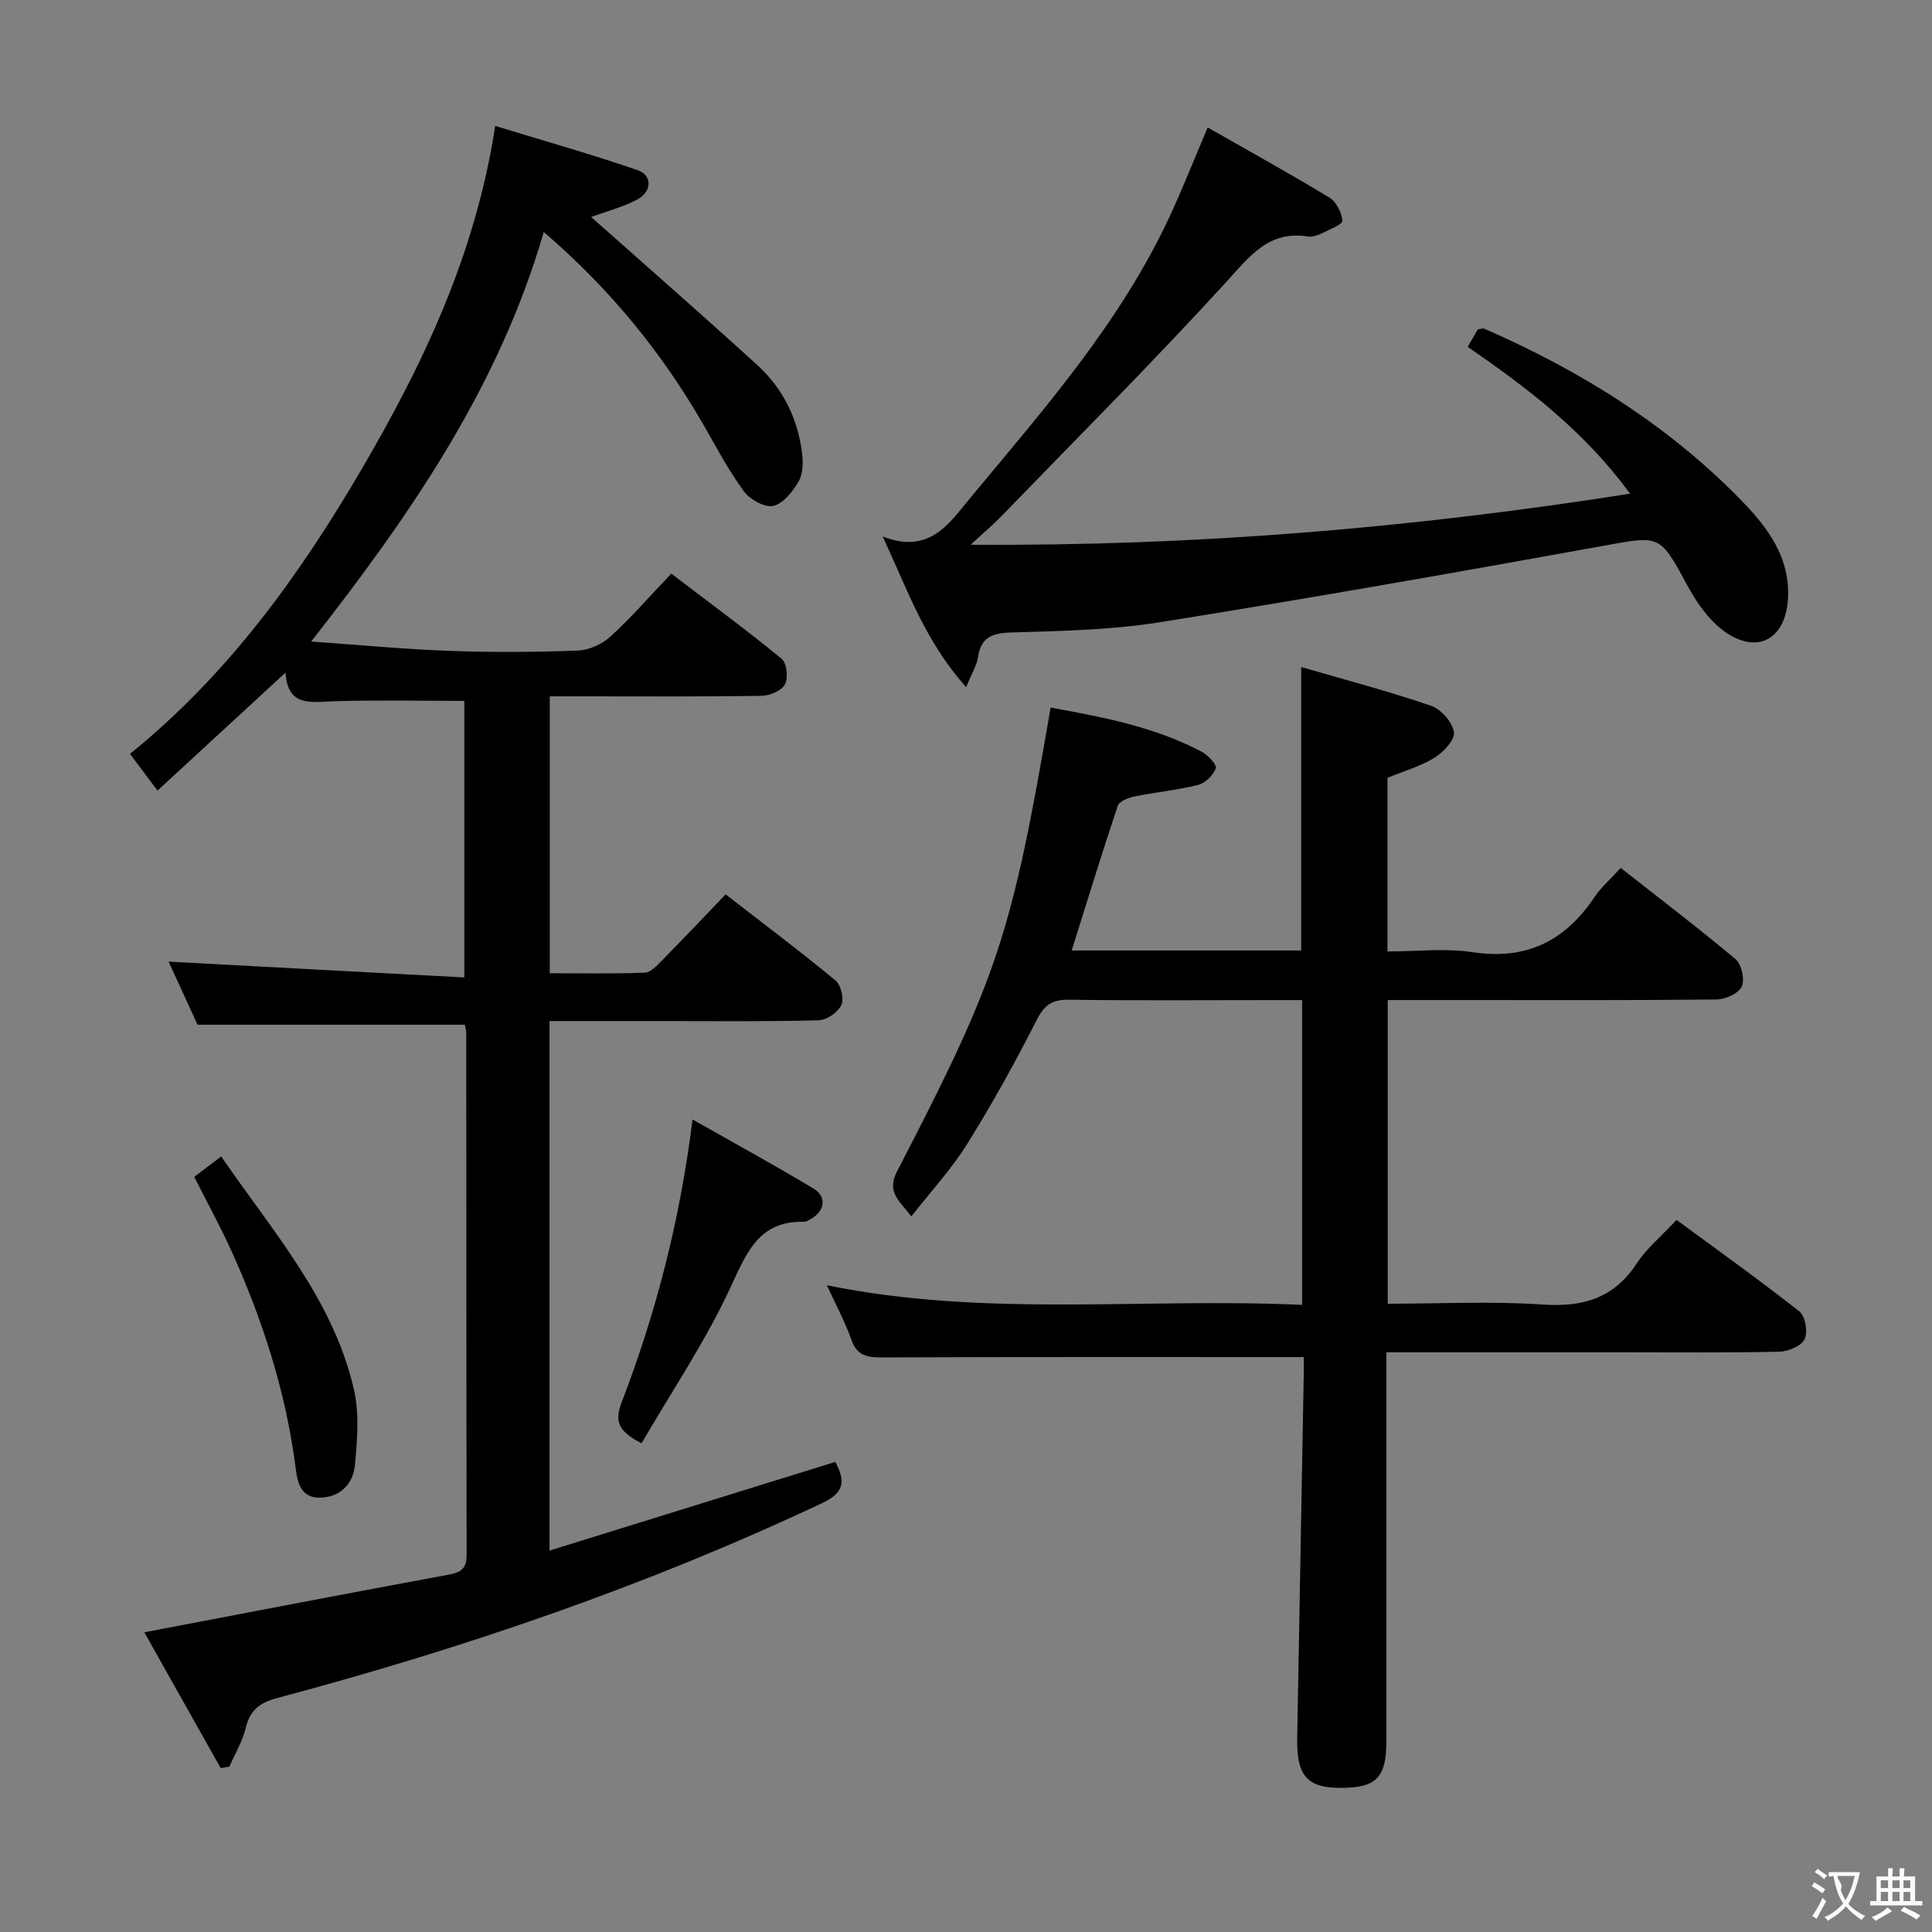 <svg enable-background="new 0 0 400 400" viewBox="0 0 400 400" xmlns="http://www.w3.org/2000/svg"><rect x="0" y="0" width="400" height="400" fill="#808080" stroke="none"/><g fill="#010000"><path d="m96.23 212.16c-18.47 0-36.41 0-55.33 0-1.78-3.87-4.01-8.73-5.99-13.06 20.37 1.09 40.53 2.16 61.22 3.27 0-19.97 0-38.82 0-57.26-9.13 0-18.06-.2-26.98.08-4.77.15-9.58 1.25-10.04-5.93-9.03 8.32-17.57 16.19-26.5 24.42-2.06-2.75-3.72-4.96-5.7-7.6 20.12-16.26 34.91-36.66 47.76-58.59 12.81-21.89 23.73-44.57 27.86-71.42 10.15 3.11 19.93 5.86 29.51 9.17 3.08 1.07 2.93 4.52-.19 6.12-3.17 1.62-6.7 2.54-9.47 3.56 11.39 10.12 23.01 20.27 34.41 30.66 5.32 4.85 8.4 11.12 9.28 18.29.23 1.91.18 4.25-.73 5.82-1.21 2.08-3.18 4.59-5.24 5.05-1.76.4-4.82-1.31-6.06-2.99-3.14-4.26-5.64-9-8.29-13.62-8.6-14.99-19.33-28.2-33.17-40.1-9.28 31.98-27.46 58.37-48.16 84.8 10.35.72 19.53 1.6 28.74 1.93 8.82.32 17.67.27 26.49-.07 2.31-.09 5.01-1.32 6.74-2.9 4.29-3.92 8.12-8.33 12.59-13.03 7.69 5.86 15.42 11.55 22.84 17.62 1.07.87 1.41 3.97.7 5.31-.69 1.31-3.13 2.34-4.82 2.37-12.33.2-24.66.11-37 .11-2.15 0-4.31 0-6.88 0v57.33c6.53 0 13.12.13 19.69-.12 1.22-.05 2.52-1.48 3.54-2.52 4.32-4.38 8.55-8.86 13.18-13.69 7.93 6.14 15.47 11.81 22.74 17.81 1.14.94 1.83 3.81 1.23 5.09-.71 1.5-3.02 3.12-4.68 3.17-10.66.29-21.33.16-31.99.16-7.8 0-15.59 0-23.76 0v109.63c19.92-6.18 39.45-12.24 59.17-18.36 2.15 4.01 1.86 6.37-2.66 8.5-36.31 17.13-74.12 30.05-112.85 40.38-3.71.99-5.65 2.5-6.55 6.19-.68 2.79-2.23 5.36-3.39 8.03-.6.1-1.19.21-1.79.31-5.3-9.42-10.59-18.83-15.82-28.13 21.36-4.07 42.14-8.08 62.95-11.92 2.57-.48 3.79-1.23 3.78-4.04-.07-36-.05-72-.08-107.99.02-.63-.2-1.27-.3-1.84z"/><path d="m269.93 280.97c-29.55 0-58.34-.05-87.13.07-3.13.01-5.33-.23-6.53-3.66-1.29-3.69-3.19-7.18-5.07-11.28 32.95 6.72 65.59 2.54 98.39 4.06 0-21.21 0-41.78 0-63.1-2.09 0-4.18 0-6.27 0-14 0-28 .12-42-.08-3.47-.05-5.09 1.06-6.69 4.21-4.43 8.74-9.2 17.34-14.38 25.65-3.23 5.18-7.45 9.74-11.57 15.01-2.34-3.13-5.21-4.98-2.98-9.28 20.95-40.38 23.77-49.04 31.82-96.08 10.74 1.97 21.45 3.96 31.24 9.13 1.32.69 3.22 2.7 2.96 3.43-.51 1.44-2.17 3.08-3.66 3.45-4.32 1.09-8.81 1.51-13.19 2.4-1.27.26-3.14.99-3.45 1.93-3.31 9.88-6.36 19.85-9.54 29.96h47.52c0-19.27 0-38.45 0-58.69 9.18 2.67 18.14 5.03 26.88 8.02 2.06.71 4.41 3.38 4.74 5.46.25 1.56-2.17 4.15-4.02 5.3-2.87 1.78-6.27 2.73-9.74 4.16v35.95c5.85 0 11.87-.72 17.65.15 11.16 1.69 19.15-2.36 25.23-11.43 1.37-2.04 3.31-3.71 5.41-6.01 8.03 6.31 16.07 12.41 23.78 18.89 1.25 1.05 1.94 4.22 1.28 5.67-.66 1.42-3.37 2.65-5.19 2.67-17.66.2-35.33.12-53 .12-4.95 0-9.91 0-15.11 0v62.87c10.81 0 21.46-.55 32.02.17 8.36.57 14.78-1.25 19.54-8.51 2.07-3.15 5.12-5.66 8.24-9.01 8.53 6.28 17.14 12.41 25.43 18.95 1.23.97 1.8 4.29 1.09 5.74-.69 1.42-3.41 2.56-5.26 2.6-11.16.23-22.33.12-33.5.12-14.17 0-28.33 0-42.5 0-1.62 0-3.23 0-5.33 0v5.9 74.5c0 7.72-2.09 9.82-9.68 9.78-6.75-.04-8.92-2.57-8.79-10.25.44-24.63.89-49.27 1.33-73.9.06-1.8.03-3.6.03-5.04z"/><path d="m200.03 142.25c-8.46-9.41-12.06-19.95-17.28-31.17 9.82 3.78 13.81-2.79 18.3-8.19 15.21-18.3 30.97-36.23 41.13-58.1 2.65-5.71 4.96-11.58 7.86-18.4 8.36 4.77 16.88 9.48 25.2 14.52 1.42.86 2.56 3.11 2.68 4.79.05.77-2.65 1.82-4.19 2.58-.87.43-1.97.83-2.88.69-8.18-1.31-12.06 4.04-16.94 9.38-15.15 16.59-31.06 32.49-46.69 48.63-1.6 1.65-3.37 3.14-6.26 5.8 46.59.32 91.33-3.46 136.54-10.57-9.41-12.83-21.11-21.81-33.64-30.39.81-1.39 1.51-2.6 2.1-3.62.69-.09 1.07-.27 1.32-.16 19.86 8.67 38.02 19.94 53.22 35.54 5.49 5.64 10.22 11.87 9.67 20.53-.5 7.88-5.89 11.31-12.52 7.05-3.4-2.19-6.15-6-8.14-9.66-5.94-10.95-5.67-10.65-17.65-8.48-30.53 5.53-61.1 10.92-91.74 15.81-10.14 1.62-20.54 1.81-30.84 2.12-3.98.12-6.19 1.06-6.81 5.16-.26 1.69-1.27 3.29-2.44 6.14z"/><path d="m132.83 298.81c-5.11-2.56-5.53-4.81-4.12-8.48 7.13-18.57 12.09-37.73 14.67-58.56 8.73 4.95 16.99 9.47 25.05 14.31 2.81 1.69 2.35 4.66-.55 6.29-.43.24-.91.59-1.36.58-9.38-.23-11.89 6.29-15.26 13.55-5.17 11.19-12.17 21.53-18.43 32.31z"/><path d="m40.21 243.66c1.73-1.31 3.41-2.59 5.59-4.23 10.62 15.5 23.17 29.56 27.47 48.22 1.15 5.01.7 10.52.21 15.72-.37 3.95-3.19 6.73-7.41 6.7-4.36-.04-4.57-4.11-4.96-6.94-2.11-15.58-6.9-30.31-13.38-44.54-2.26-4.96-4.9-9.75-7.52-14.93z"/></g><path d="m377.9 391.2c-.2.3-.4.5-.6.8-.7-.6-1.4-1-2.2-1.5.2-.3.4-.5.5-.8.6.4 1.4.8 2.3 1.5zm-1.8 6.1c-.2-.2-.5-.4-.9-.6.4-.6.8-1.2 1.2-1.9s.7-1.3.9-1.9c.3.3.5.5.8.7-.7 1.3-1.4 2.6-2 3.7zm2.2-9c-.3.3-.5.5-.6.8-.6-.6-1.3-1.1-2-1.5.3-.3.5-.5.6-.7.6.5 1.3.9 2 1.4zm.3.2v-.9h2 4.5c-.3 1.3-.6 2.5-1 3.6s-.9 2.1-1.4 3c.4.5 1 1 1.6 1.4s1.2.8 1.9 1.1c-.3.2-.5.4-.8.8-.4-.3-1-.7-1.6-1.2s-1.2-1.1-1.6-1.6c-.5.6-1.1 1.1-1.7 1.6s-1.4.9-2.1 1.4c-.1-.3-.3-.5-.7-.8.6-.2 1.2-.5 1.9-1s1.4-1.1 2-1.8c-.5-.8-.9-1.6-1.2-2.5s-.6-2-.8-3.2c-.4.1-.7.1-1 .1zm2.5 2.7c.3 1 .7 1.7 1 2.2.3-.5.6-1.1 1-2s.6-1.9.9-3h-3.2-.4c.1.9 1.3 1.8.7 2.8z" fill="#fbfafa"/><path d="m396.5 388.5v1.5 3.6h1.5v.9c-.4 0-1 0-1.7 0h-7.9c-.5 0-.9 0-1.2 0v-.9h1.3v-3.5c0-.7 0-1.2 0-1.6h2.4c0-.8 0-1.4 0-1.7h1c0 .3-.1.8-.1 1.7h1.5c0-.8 0-1.4 0-1.7h1c0 .3-.1.9-.1 1.7zm-8.2 9.2c-.2-.3-.5-.5-.8-.8.8-.3 1.4-.6 1.9-.9s1-.7 1.4-1.1c.3.3.6.5.9.8-1.6 1-2.8 1.6-3.4 2zm2.6-6.8v-1.6h-1.5v1.6zm0 2.7v-1.9h-1.5v1.9zm2.4-2.7v-1.6h-1.5v1.6zm0 2.7v-1.9h-1.5v1.9zm.2 2 .7-.8c.4.2.9.5 1.6.8s1.3.7 1.8 1c-.3.3-.5.5-.8.8-.4-.3-1.5-1-3.3-1.8zm2-4.7v-1.6h-1.4v1.6zm0 2.7v-1.9h-1.4v1.9z" fill="#fbfafa"/></svg>